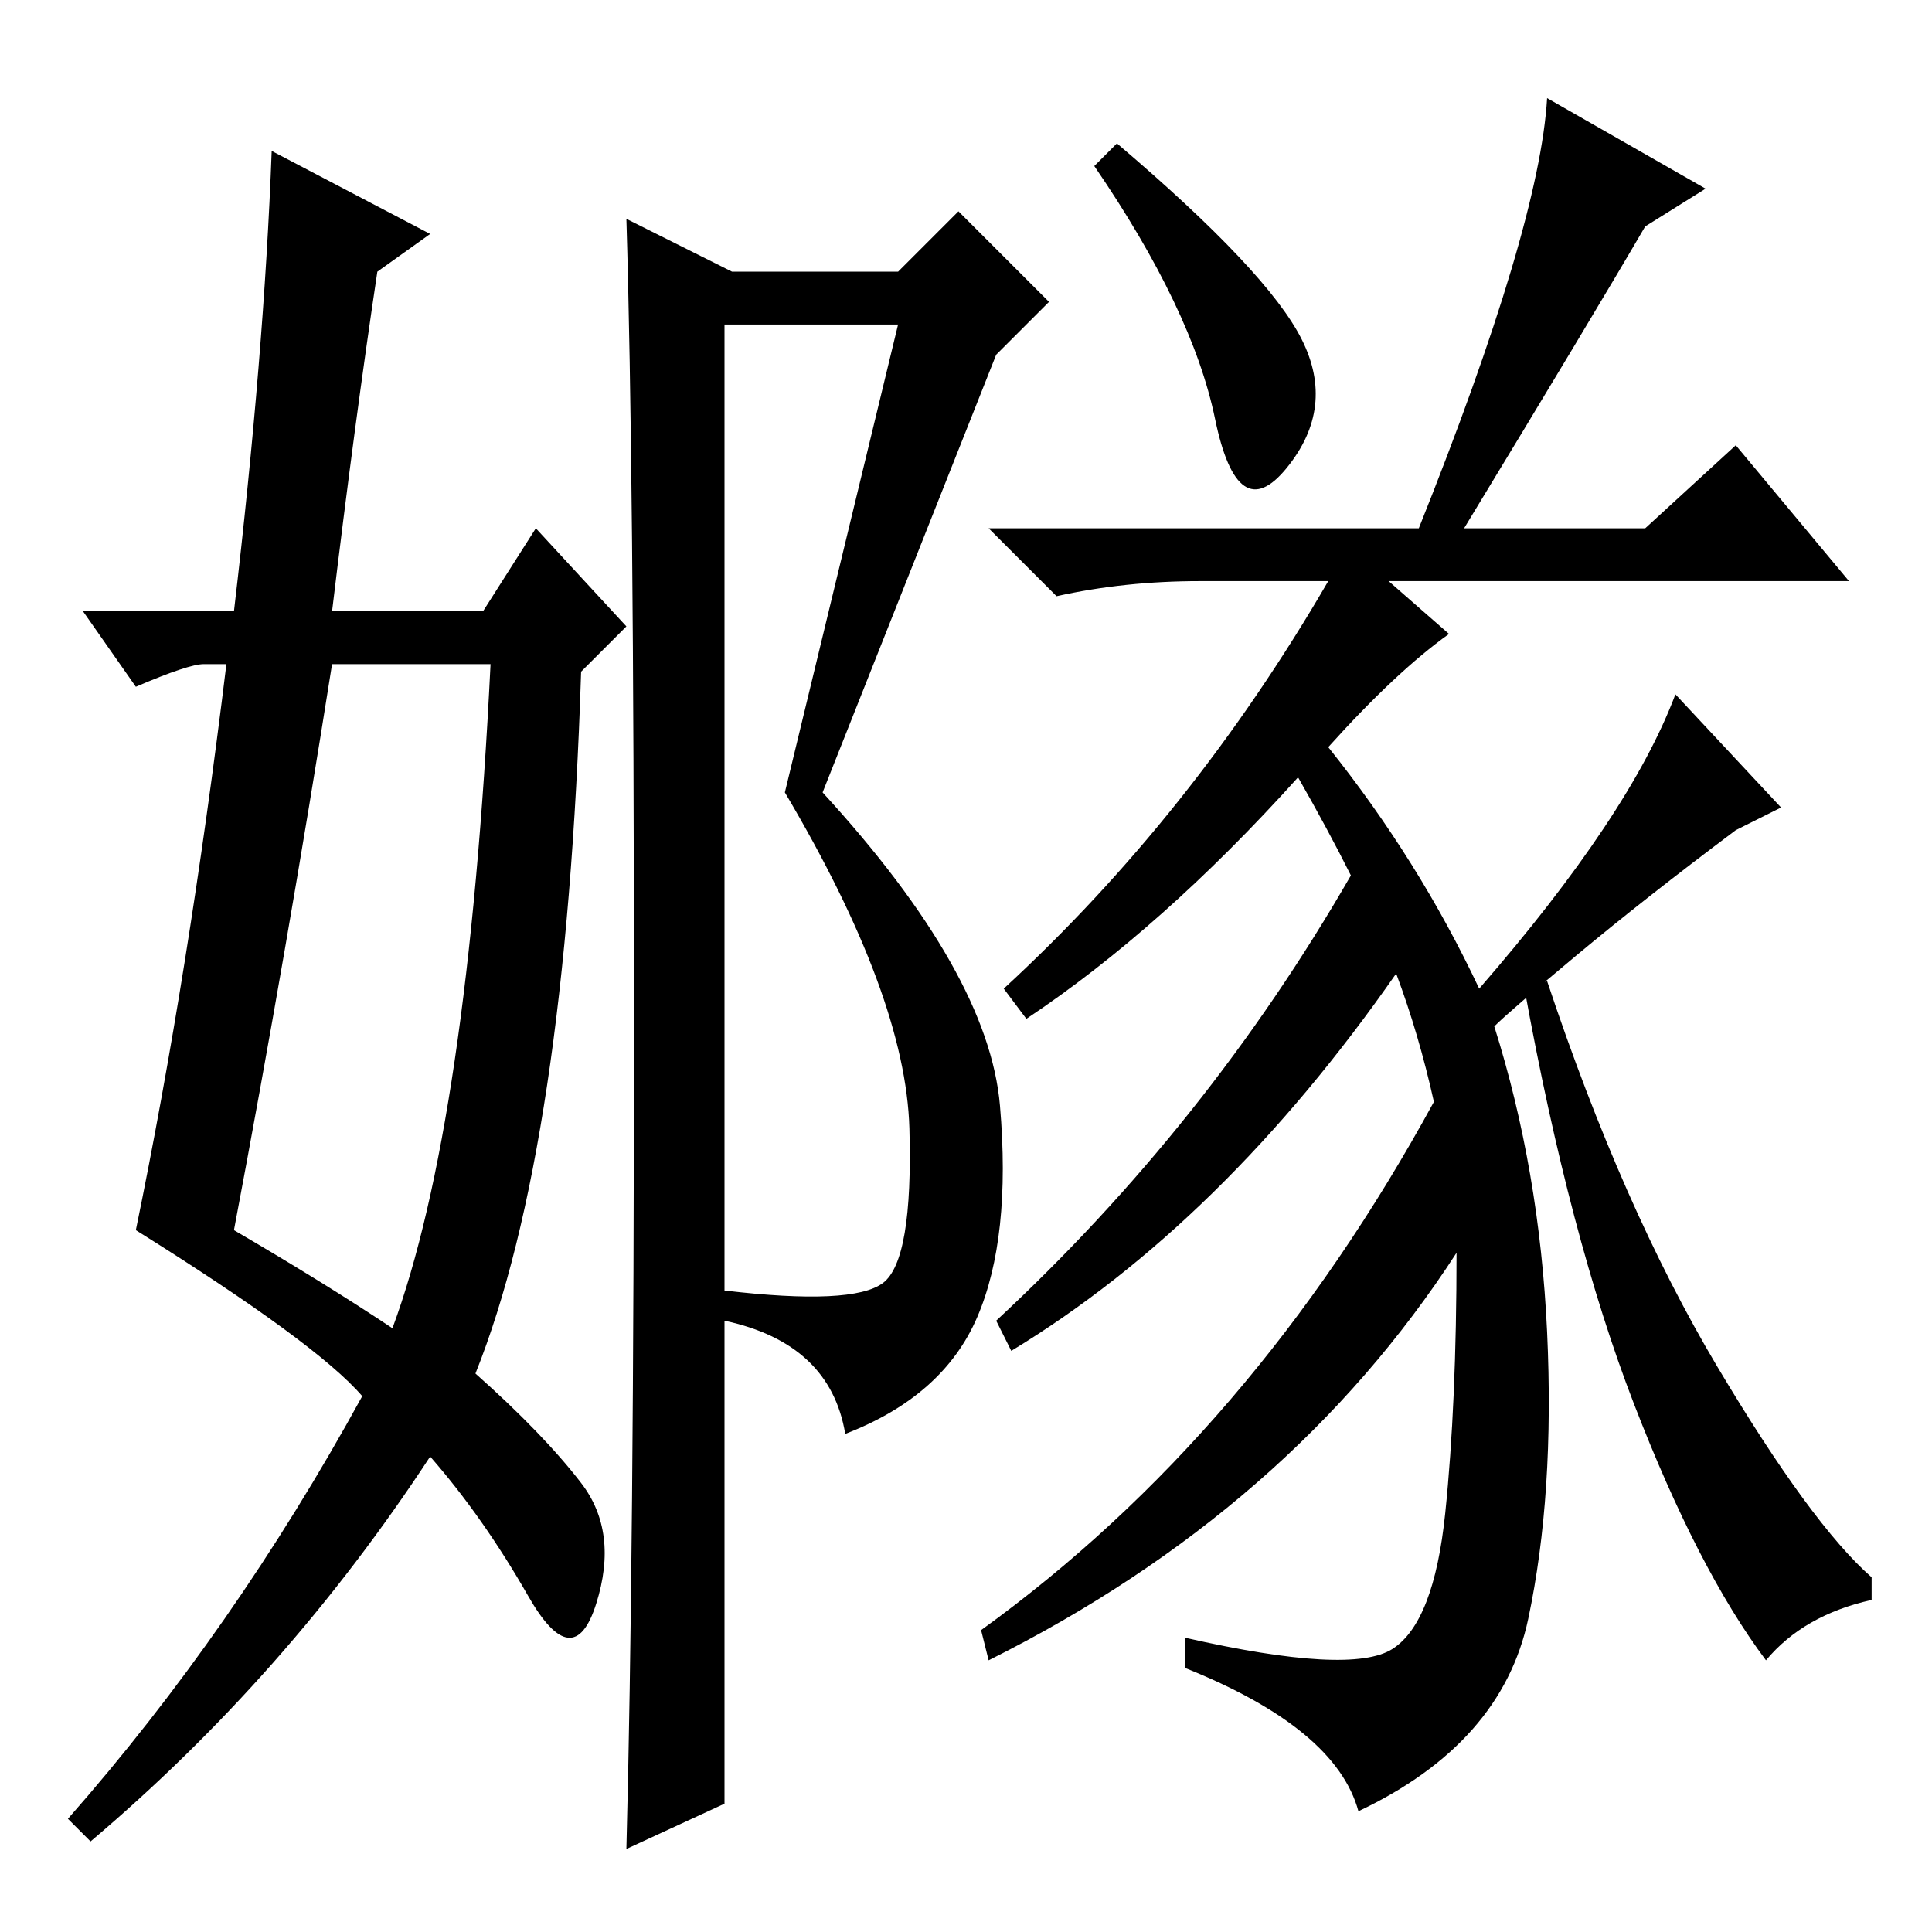 <?xml version="1.0" standalone="no"?>
<!DOCTYPE svg PUBLIC "-//W3C//DTD SVG 1.1//EN" "http://www.w3.org/Graphics/SVG/1.1/DTD/svg11.dtd" >
<svg xmlns="http://www.w3.org/2000/svg" xmlns:xlink="http://www.w3.org/1999/xlink" version="1.1" viewBox="0 -36 256 256">
  <g transform="matrix(1 0 0 -1 0 220)">
   <path fill="currentColor"
d="M119 213h-23v-128q17 -2 21 1t3.5 20.5t-16.5 44.5zM84 121.5q0 72.5 -1 105.5l14 -7h22l8 8l12 -12l-7 -7l-23 -58q22 -24 23.5 -41.5t-3 -28t-17.5 -15.5q-2 12 -16 15v-64l-13 -6q1 38 1 110.5zM148 237q20 -17 24.5 -26t-2 -17t-9.5 6.5t-16 33.5zM209 129.5
q-9 -7.5 -11 -9.5q6 -19 7 -40.5t-2.5 -38t-22.5 -25.5q-3 11 -23 19v4q22 -5 27.5 -1.5t7 18t1.5 34.5q-22 -34 -62 -54l-1 4q36 26 60 70q-2 9 -5 17q-23 -33 -51 -50l-2 4q28 26 47 59q-3 6 -7 13q-18 -20 -36 -32l-3 4q25 23 43 54h-17q-10 0 -19 -2l-9 9h57
q16 40 17 57l21 -12l-8 -5q-7 -12 -24 -40h24l12 11l15 -18h-61l8 -7q-7 -5 -16 -15q12 -15 20 -32q20 23 26 39l14 -15l-6 -3q-12 -9 -21 -16.5zM36 236l21 -11l-7 -5q-3 -20 -6 -45h20l7 11l12 -13l-6 -6q-2 -63 -14 -93q9 -8 14 -14.5t2 -16t-9 1t-13 18.5
q-19 -29 -45 -51l-3 3q22 25 39 56q-6 7 -30 22q7 34 12 75h-3q-2 0 -9 -3l-7 10h20q4 34 5 61zM44 168q-6 -38 -13 -75q12 -7 21 -13q10 27 13 88h-21zM205 126q10 -30 22.5 -51t20.5 -28v-3q-9 -2 -14 -8q-9 12 -17.5 34t-14.5 55z" />
  </g>

</svg>

